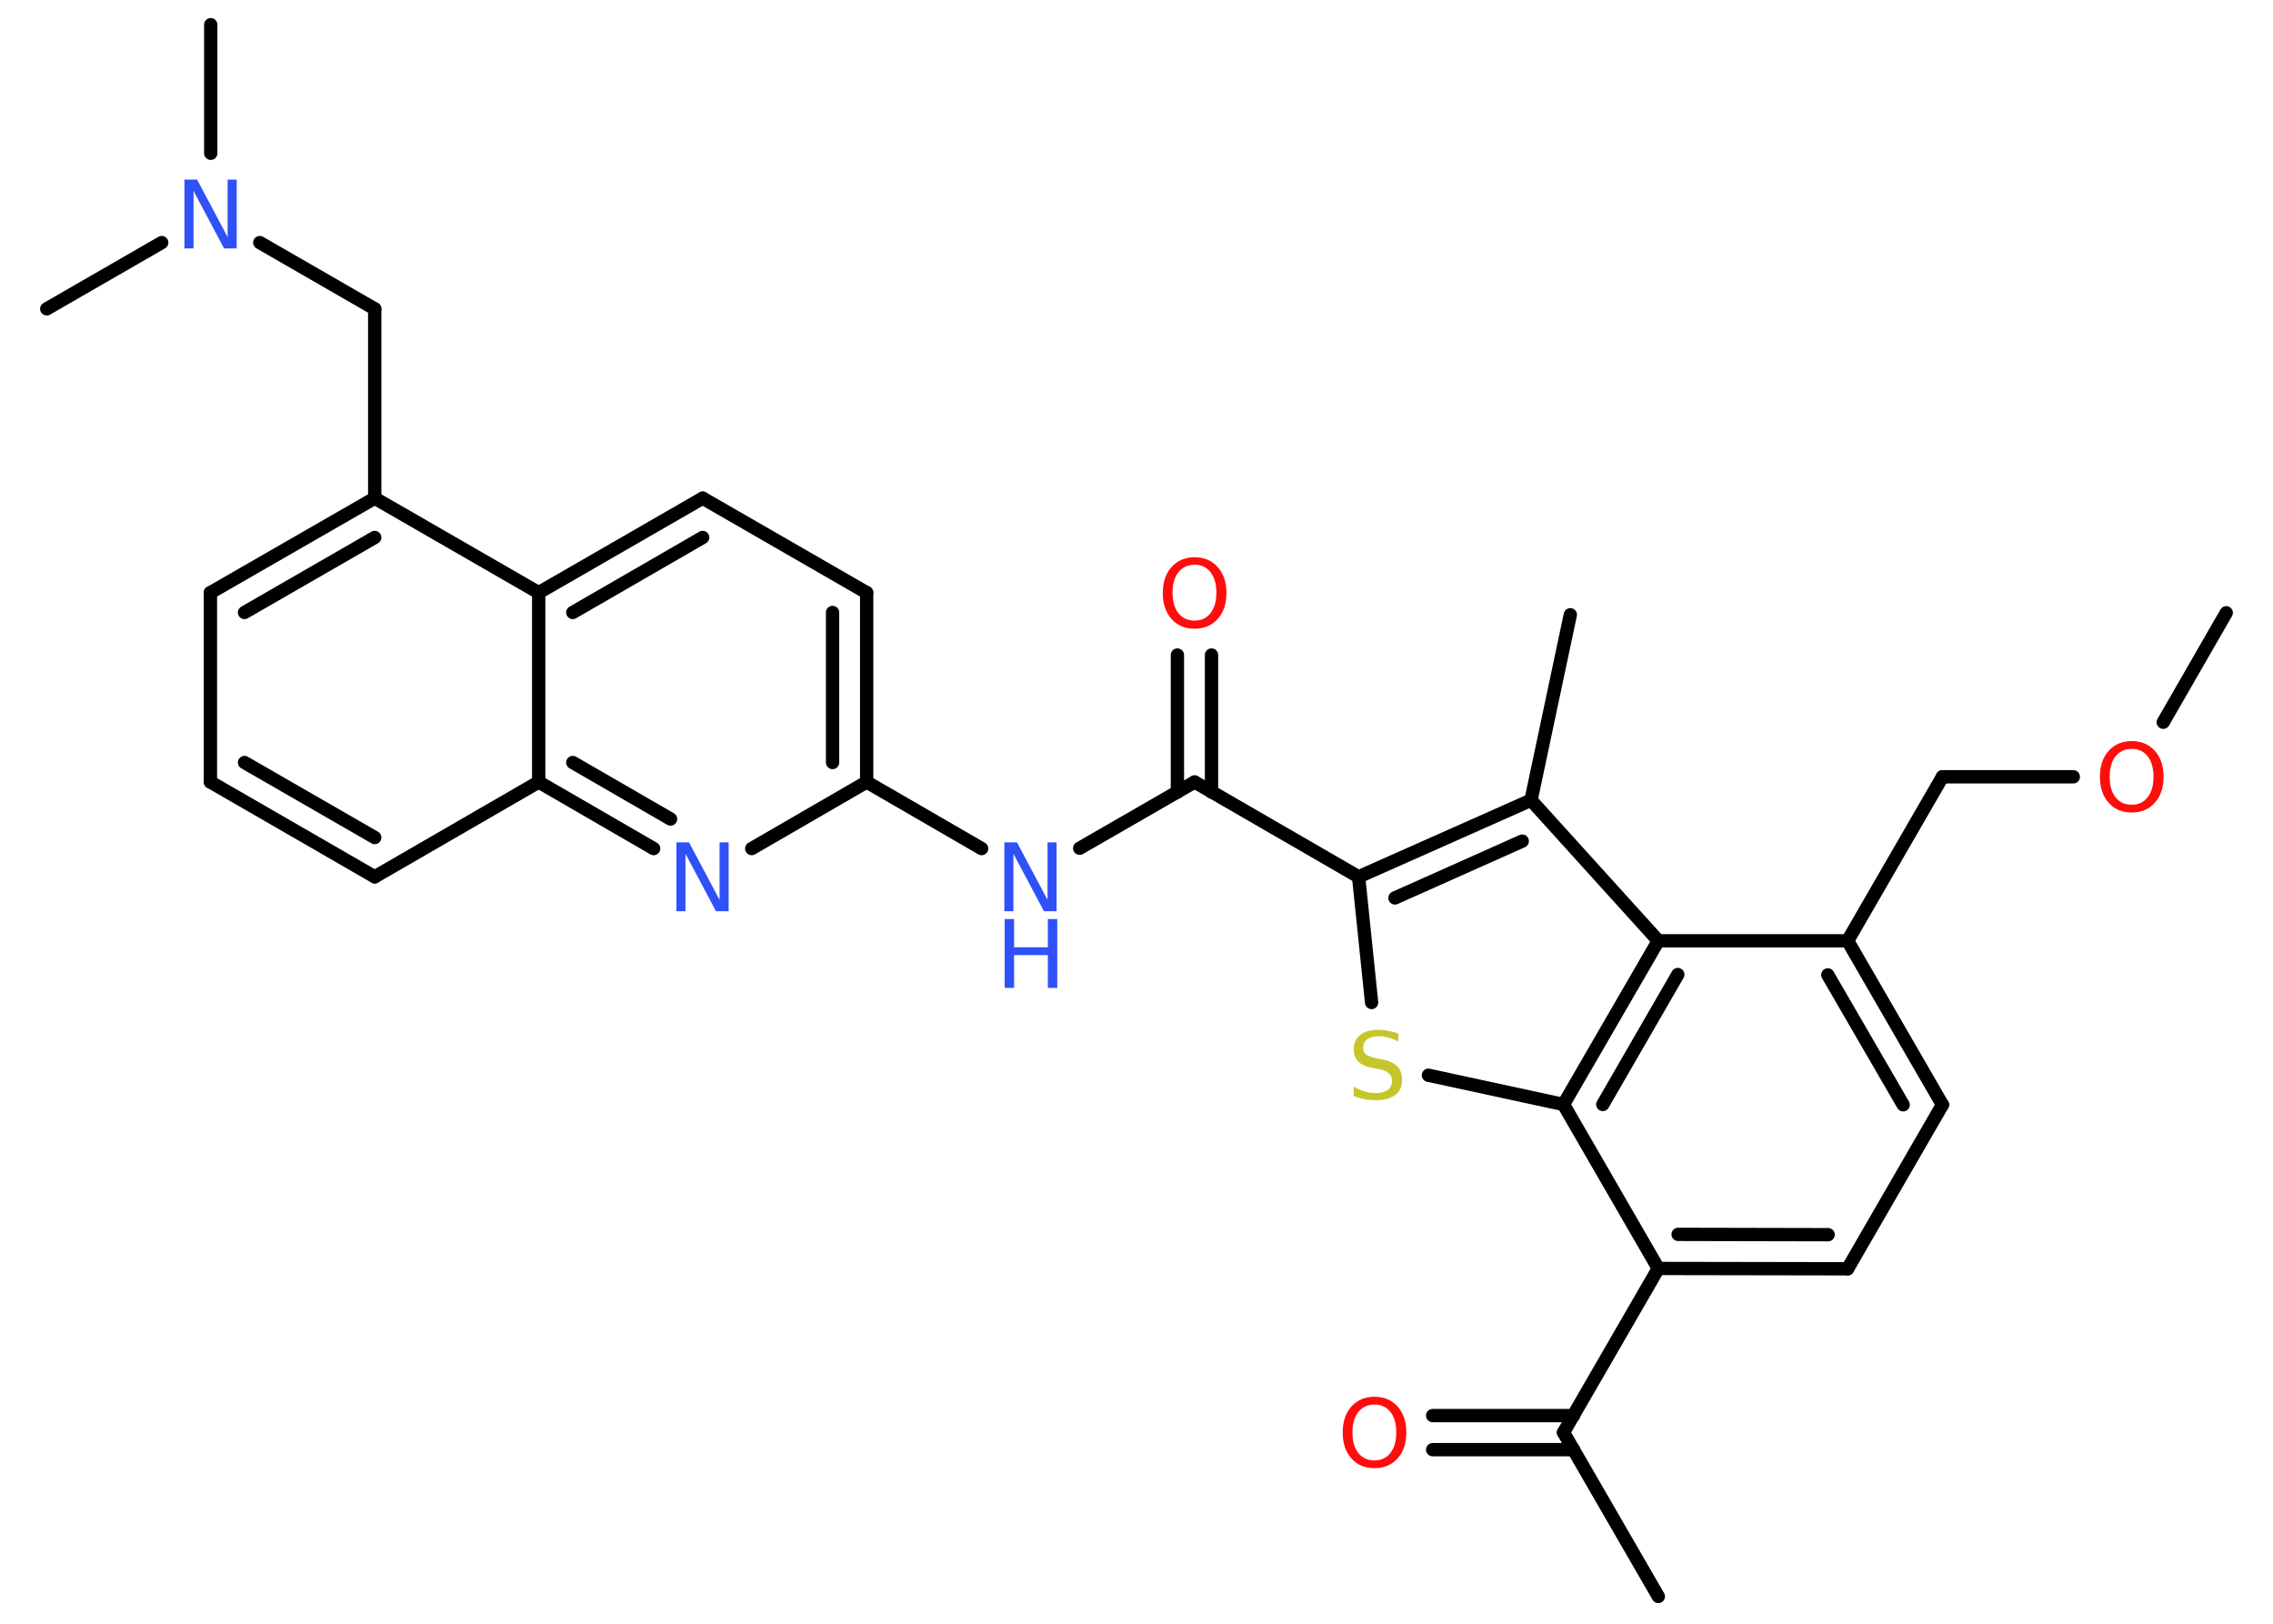 <?xml version='1.0' encoding='UTF-8'?>
<!DOCTYPE svg PUBLIC "-//W3C//DTD SVG 1.1//EN" "http://www.w3.org/Graphics/SVG/1.1/DTD/svg11.dtd">
<svg version='1.2' xmlns='http://www.w3.org/2000/svg' xmlns:xlink='http://www.w3.org/1999/xlink' width='70.0mm' height='50.0mm' viewBox='0 0 70.0 50.0'>
  <desc>Generated by the Chemistry Development Kit (http://github.com/cdk)</desc>
  <g stroke-linecap='round' stroke-linejoin='round' stroke='#000000' stroke-width='.41' fill='#3050F8'>
    <rect x='.0' y='.0' width='70.0' height='50.0' fill='#FFFFFF' stroke='none'/>
    <g id='mol1' class='mol'>
      <line id='mol1bnd1' class='bond' x1='68.56' y1='18.87' x2='66.62' y2='22.24'/>
      <line id='mol1bnd2' class='bond' x1='63.85' y1='23.92' x2='59.82' y2='23.92'/>
      <line id='mol1bnd3' class='bond' x1='59.82' y1='23.92' x2='56.9' y2='28.97'/>
      <g id='mol1bnd4' class='bond'>
        <line x1='59.82' y1='34.02' x2='56.9' y2='28.97'/>
        <line x1='58.61' y1='34.02' x2='56.29' y2='30.02'/>
      </g>
      <line id='mol1bnd5' class='bond' x1='59.82' y1='34.02' x2='56.9' y2='39.07'/>
      <g id='mol1bnd6' class='bond'>
        <line x1='51.07' y1='39.06' x2='56.9' y2='39.07'/>
        <line x1='51.68' y1='38.01' x2='56.3' y2='38.02'/>
      </g>
      <line id='mol1bnd7' class='bond' x1='51.07' y1='39.06' x2='48.15' y2='44.11'/>
      <line id='mol1bnd8' class='bond' x1='48.15' y1='44.11' x2='51.07' y2='49.16'/>
      <g id='mol1bnd9' class='bond'>
        <line x1='48.46' y1='44.64' x2='44.12' y2='44.64'/>
        <line x1='48.46' y1='43.59' x2='44.12' y2='43.59'/>
      </g>
      <line id='mol1bnd10' class='bond' x1='51.07' y1='39.06' x2='48.15' y2='34.01'/>
      <line id='mol1bnd11' class='bond' x1='48.15' y1='34.01' x2='43.99' y2='33.11'/>
      <line id='mol1bnd12' class='bond' x1='42.24' y1='30.87' x2='41.84' y2='27.0'/>
      <line id='mol1bnd13' class='bond' x1='41.84' y1='27.0' x2='36.79' y2='24.08'/>
      <g id='mol1bnd14' class='bond'>
        <line x1='36.26' y1='24.39' x2='36.26' y2='20.17'/>
        <line x1='37.31' y1='24.39' x2='37.31' y2='20.17'/>
      </g>
      <line id='mol1bnd15' class='bond' x1='36.79' y1='24.08' x2='33.25' y2='26.12'/>
      <line id='mol1bnd16' class='bond' x1='30.23' y1='26.13' x2='26.69' y2='24.08'/>
      <g id='mol1bnd17' class='bond'>
        <line x1='26.69' y1='24.08' x2='26.69' y2='18.25'/>
        <line x1='25.64' y1='23.48' x2='25.64' y2='18.86'/>
      </g>
      <line id='mol1bnd18' class='bond' x1='26.69' y1='18.25' x2='21.64' y2='15.34'/>
      <g id='mol1bnd19' class='bond'>
        <line x1='21.64' y1='15.34' x2='16.59' y2='18.25'/>
        <line x1='21.64' y1='16.55' x2='17.64' y2='18.86'/>
      </g>
      <line id='mol1bnd20' class='bond' x1='16.59' y1='18.25' x2='11.54' y2='15.34'/>
      <line id='mol1bnd21' class='bond' x1='11.54' y1='15.34' x2='11.54' y2='9.51'/>
      <line id='mol1bnd22' class='bond' x1='11.54' y1='9.51' x2='8.0' y2='7.47'/>
      <line id='mol1bnd23' class='bond' x1='6.49' y1='4.72' x2='6.49' y2='.76'/>
      <line id='mol1bnd24' class='bond' x1='4.98' y1='7.47' x2='1.44' y2='9.51'/>
      <g id='mol1bnd25' class='bond'>
        <line x1='11.54' y1='15.34' x2='6.48' y2='18.25'/>
        <line x1='11.54' y1='16.55' x2='7.53' y2='18.86'/>
      </g>
      <line id='mol1bnd26' class='bond' x1='6.48' y1='18.25' x2='6.48' y2='24.08'/>
      <g id='mol1bnd27' class='bond'>
        <line x1='6.48' y1='24.08' x2='11.54' y2='27.0'/>
        <line x1='7.53' y1='23.48' x2='11.54' y2='25.79'/>
      </g>
      <line id='mol1bnd28' class='bond' x1='11.54' y1='27.0' x2='16.59' y2='24.08'/>
      <line id='mol1bnd29' class='bond' x1='16.59' y1='18.25' x2='16.59' y2='24.08'/>
      <g id='mol1bnd30' class='bond'>
        <line x1='16.59' y1='24.08' x2='20.13' y2='26.13'/>
        <line x1='17.64' y1='23.48' x2='20.65' y2='25.22'/>
      </g>
      <line id='mol1bnd31' class='bond' x1='26.69' y1='24.08' x2='23.15' y2='26.13'/>
      <g id='mol1bnd32' class='bond'>
        <line x1='47.15' y1='24.64' x2='41.84' y2='27.0'/>
        <line x1='46.88' y1='25.9' x2='42.96' y2='27.65'/>
      </g>
      <line id='mol1bnd33' class='bond' x1='47.15' y1='24.64' x2='48.36' y2='18.93'/>
      <line id='mol1bnd34' class='bond' x1='47.15' y1='24.64' x2='51.07' y2='28.97'/>
      <line id='mol1bnd35' class='bond' x1='56.9' y1='28.97' x2='51.07' y2='28.97'/>
      <g id='mol1bnd36' class='bond'>
        <line x1='51.07' y1='28.97' x2='48.15' y2='34.01'/>
        <line x1='51.67' y1='30.01' x2='49.36' y2='34.01'/>
      </g>
      <path id='mol1atm2' class='atom' d='M65.65 23.06q-.31 .0 -.5 .23q-.18 .23 -.18 .63q.0 .4 .18 .63q.18 .23 .5 .23q.31 .0 .49 -.23q.18 -.23 .18 -.63q.0 -.4 -.18 -.63q-.18 -.23 -.49 -.23zM65.65 22.82q.44 .0 .71 .3q.27 .3 .27 .8q.0 .5 -.27 .8q-.27 .3 -.71 .3q-.45 .0 -.71 -.3q-.27 -.3 -.27 -.8q.0 -.5 .27 -.8q.27 -.3 .71 -.3z' stroke='none' fill='#FF0D0D'/>
      <path id='mol1atm10' class='atom' d='M42.33 43.25q-.31 .0 -.5 .23q-.18 .23 -.18 .63q.0 .4 .18 .63q.18 .23 .5 .23q.31 .0 .49 -.23q.18 -.23 .18 -.63q.0 -.4 -.18 -.63q-.18 -.23 -.49 -.23zM42.33 43.01q.44 .0 .71 .3q.27 .3 .27 .8q.0 .5 -.27 .8q-.27 .3 -.71 .3q-.45 .0 -.71 -.3q-.27 -.3 -.27 -.8q.0 -.5 .27 -.8q.27 -.3 .71 -.3z' stroke='none' fill='#FF0D0D'/>
      <path id='mol1atm12' class='atom' d='M43.06 31.79v.28q-.16 -.08 -.31 -.12q-.14 -.04 -.28 -.04q-.23 .0 -.36 .09q-.13 .09 -.13 .26q.0 .14 .09 .21q.09 .07 .32 .12l.17 .03q.32 .06 .47 .22q.15 .15 .15 .41q.0 .31 -.21 .47q-.21 .16 -.61 .16q-.15 .0 -.32 -.03q-.17 -.03 -.35 -.1v-.29q.17 .1 .34 .15q.17 .05 .33 .05q.25 .0 .38 -.1q.13 -.1 .13 -.27q.0 -.16 -.1 -.24q-.1 -.09 -.31 -.13l-.17 -.03q-.32 -.06 -.46 -.2q-.14 -.14 -.14 -.38q.0 -.28 .2 -.44q.2 -.16 .55 -.16q.15 .0 .3 .03q.16 .03 .32 .08z' stroke='none' fill='#C6C62C'/>
      <path id='mol1atm15' class='atom' d='M36.79 17.39q-.31 .0 -.5 .23q-.18 .23 -.18 .63q.0 .4 .18 .63q.18 .23 .5 .23q.31 .0 .49 -.23q.18 -.23 .18 -.63q.0 -.4 -.18 -.63q-.18 -.23 -.49 -.23zM36.79 17.16q.44 .0 .71 .3q.27 .3 .27 .8q.0 .5 -.27 .8q-.27 .3 -.71 .3q-.45 .0 -.71 -.3q-.27 -.3 -.27 -.8q.0 -.5 .27 -.8q.27 -.3 .71 -.3z' stroke='none' fill='#FF0D0D'/>
      <g id='mol1atm16' class='atom'>
        <path d='M30.94 25.94h.38l.94 1.77v-1.77h.28v2.12h-.39l-.94 -1.77v1.77h-.28v-2.12z' stroke='none'/>
        <path d='M30.94 28.3h.29v.87h1.04v-.87h.29v2.12h-.29v-1.01h-1.04v1.01h-.29v-2.12z' stroke='none'/>
      </g>
      <path id='mol1atm23' class='atom' d='M5.69 5.53h.38l.94 1.77v-1.77h.28v2.12h-.39l-.94 -1.77v1.77h-.28v-2.12z' stroke='none'/>
      <path id='mol1atm30' class='atom' d='M20.84 25.94h.38l.94 1.77v-1.77h.28v2.12h-.39l-.94 -1.77v1.77h-.28v-2.12z' stroke='none'/>
    </g>
  </g>
</svg>
